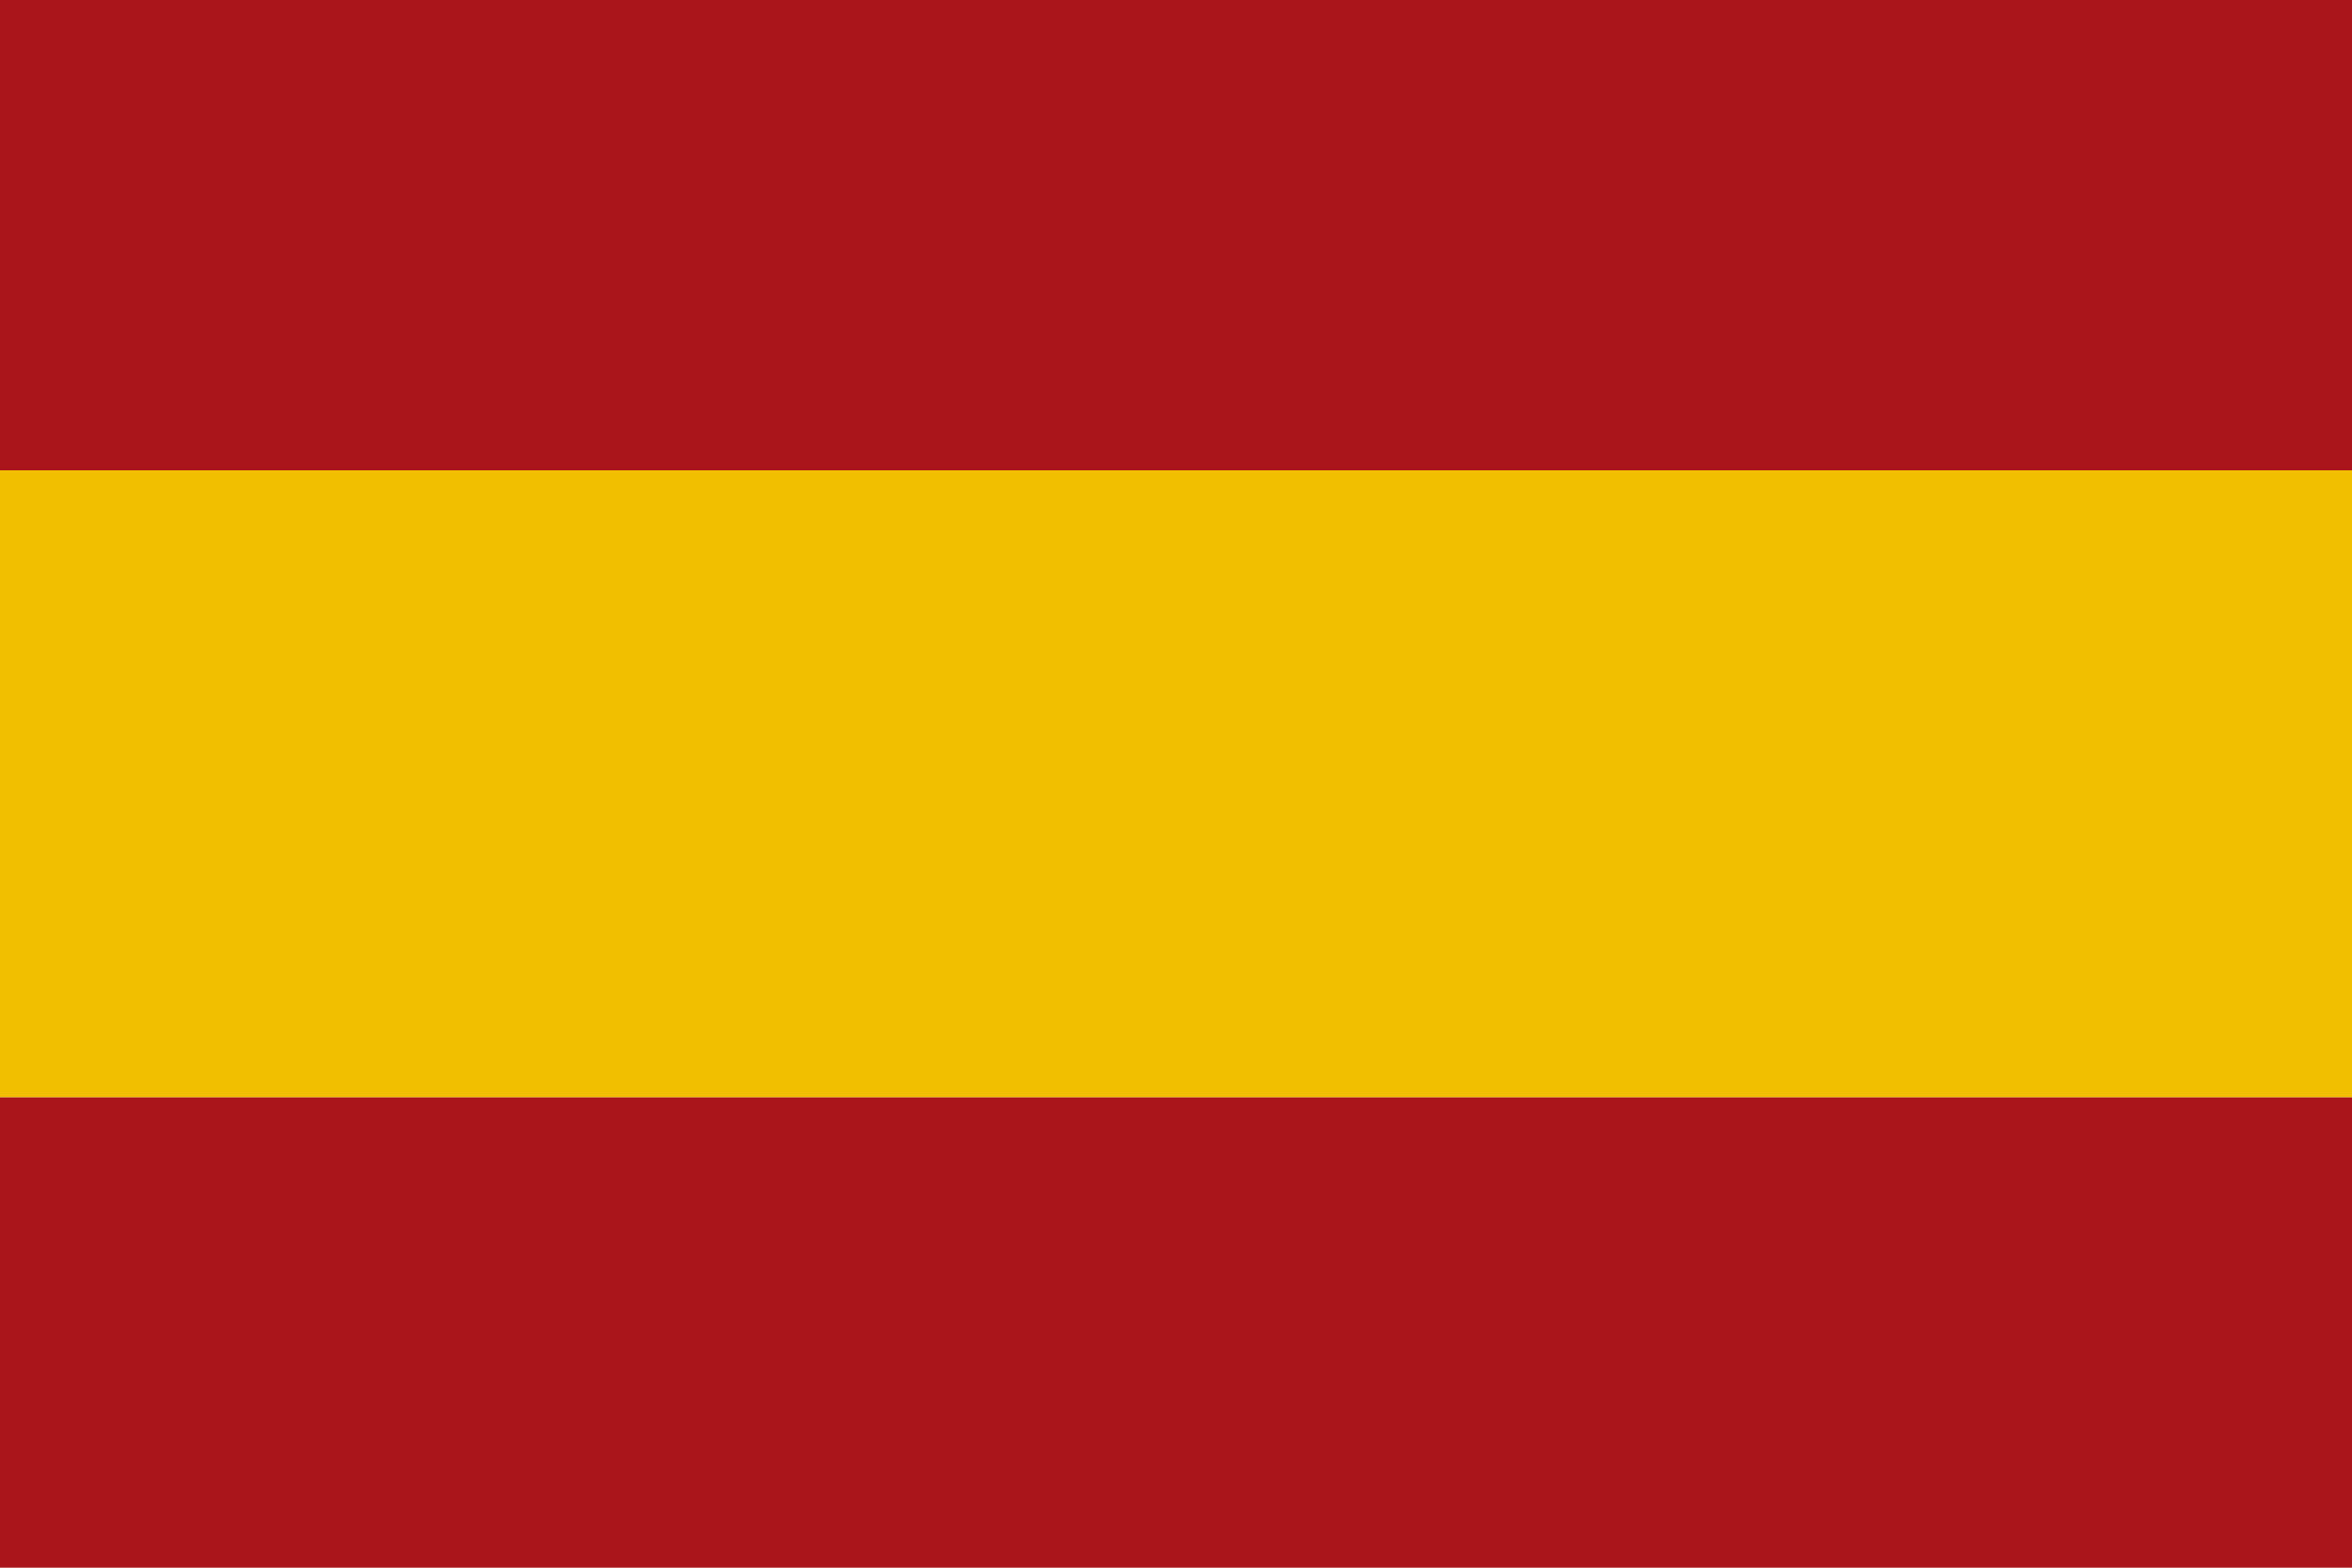 <svg xmlns="http://www.w3.org/2000/svg" width="30" height="20" viewBox="0 0 30 20">
  <rect width="30" height="6" fill="#AA151B" y="0"/>
  <rect width="30" height="8" fill="#F1BF00" y="6"/>
  <rect width="30" height="6" fill="#AA151B" y="14"/>
</svg>

